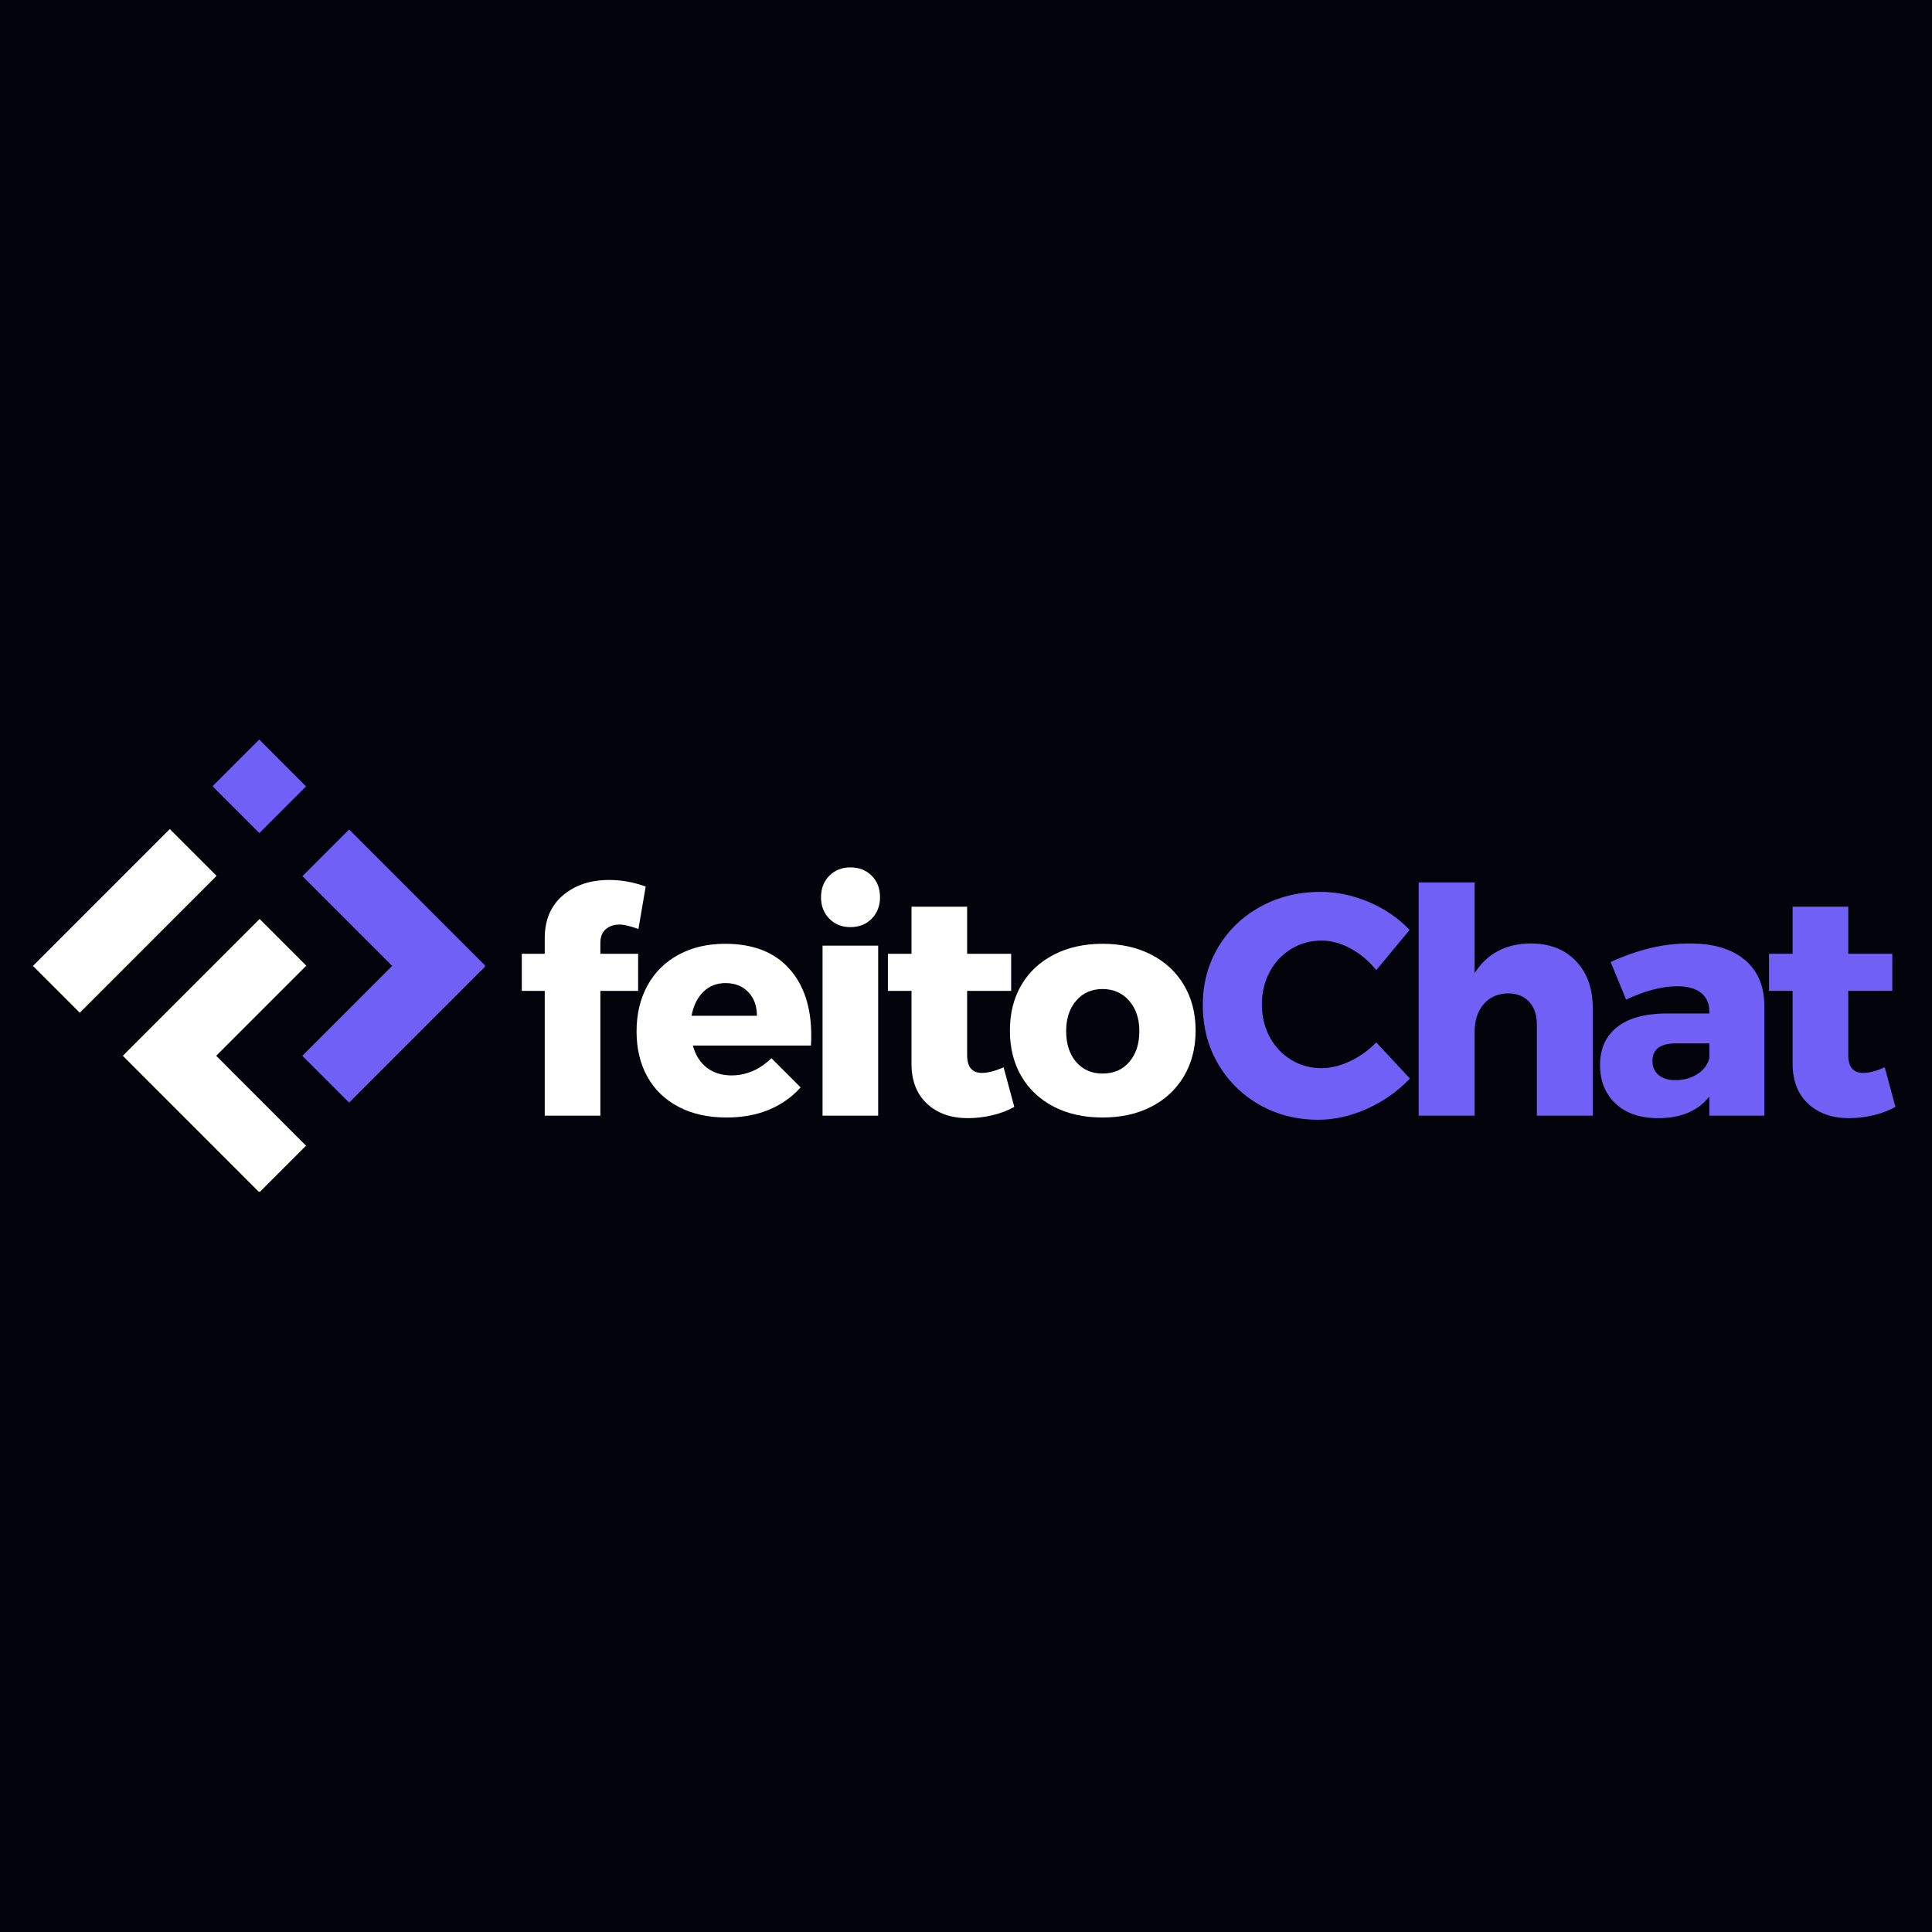 <svg xmlns="http://www.w3.org/2000/svg" xmlns:xlink="http://www.w3.org/1999/xlink" width="500" zoomAndPan="magnify" viewBox="0 0 375 375" height="500" preserveAspectRatio="xMidYMid meet" version="1.0"><defs><g/><clipPath id="6f2416be8e"><path d="M 41 143.547 L 94.133 143.547 L 94.133 215 L 41 215 Z M 41 143.547 " clip-rule="nonzero"/></clipPath><clipPath id="54eed0ec9b"><path d="M 6.383 160 L 60 160 L 60 231.297 L 6.383 231.297 Z M 6.383 160 " clip-rule="nonzero"/></clipPath></defs><rect x="-37.5" width="450" fill="#ffffff" y="-37.5" height="450" fill-opacity="1"/><rect x="-37.5" width="450" fill="#03030b" y="-37.5" height="450" fill-opacity="1"/><g fill="#ffffff" fill-opacity="1"><g transform="translate(122.088, 216.549)"><g><path d="M 18.672 -33.359 C 24.035 -33.359 28.16 -31.77 31.047 -28.594 C 33.93 -25.426 35.375 -21.082 35.375 -15.562 C 35.375 -14.707 35.352 -14.055 35.312 -13.609 L 12.391 -13.609 C 12.91 -11.734 13.82 -10.297 15.125 -9.297 C 16.426 -8.305 18.016 -7.812 19.891 -7.812 C 21.305 -7.812 22.676 -8.094 24 -8.656 C 25.32 -9.227 26.535 -10.062 27.641 -11.156 L 33.312 -5.484 C 31.602 -3.578 29.535 -2.125 27.109 -1.125 C 24.691 -0.133 21.957 0.359 18.906 0.359 C 15.375 0.359 12.285 -0.328 9.641 -1.703 C 6.992 -3.086 4.969 -5.039 3.562 -7.562 C 2.164 -10.082 1.469 -13.008 1.469 -16.344 C 1.469 -19.719 2.176 -22.695 3.594 -25.281 C 5.02 -27.863 7.035 -29.852 9.641 -31.25 C 12.242 -32.656 15.254 -33.359 18.672 -33.359 Z M 24.828 -19.391 C 24.828 -21.305 24.266 -22.844 23.141 -24 C 22.023 -25.156 20.555 -25.734 18.734 -25.734 C 17.023 -25.734 15.586 -25.164 14.422 -24.031 C 13.266 -22.895 12.504 -21.348 12.141 -19.391 Z M 24.828 -19.391 "/></g></g></g><g fill="#ffffff" fill-opacity="1"><g transform="translate(155.514, 216.549)"><g><path d="M 4.141 0 L 4.141 -33 L 14.938 -33 L 14.938 0 Z M 9.562 -48.188 C 11.238 -48.188 12.613 -47.645 13.688 -46.562 C 14.758 -45.488 15.297 -44.098 15.297 -42.391 C 15.297 -40.723 14.758 -39.336 13.688 -38.234 C 12.613 -37.141 11.238 -36.594 9.562 -36.594 C 7.895 -36.594 6.523 -37.141 5.453 -38.234 C 4.379 -39.336 3.844 -40.723 3.844 -42.391 C 3.844 -44.098 4.379 -45.488 5.453 -46.562 C 6.523 -47.645 7.895 -48.188 9.562 -48.188 Z M 9.562 -48.188 "/></g></g></g><g fill="#ffffff" fill-opacity="1"><g transform="translate(171.25, 216.549)"><g><path d="M 25.625 -1.703 C 24.406 -1.016 23 -0.477 21.406 -0.094 C 19.82 0.289 18.219 0.484 16.594 0.484 C 13.344 0.484 10.707 -0.445 8.688 -2.312 C 6.676 -4.188 5.672 -6.77 5.672 -10.062 L 5.672 -24.219 L 1.094 -24.219 L 1.094 -31.422 L 5.672 -31.422 L 5.672 -40.562 L 16.469 -40.562 L 16.469 -31.422 L 25.016 -31.422 L 25.016 -24.219 L 16.469 -24.219 L 16.469 -11.766 C 16.469 -9.453 17.426 -8.297 19.344 -8.297 C 20.52 -8.297 21.922 -8.66 23.547 -9.391 Z M 25.625 -1.703 "/></g></g></g><g fill="#ffffff" fill-opacity="1"><g transform="translate(194.551, 216.549)"><g><path d="M 19.453 -33.359 C 23.035 -33.359 26.188 -32.656 28.906 -31.25 C 31.633 -29.852 33.75 -27.883 35.25 -25.344 C 36.758 -22.801 37.516 -19.863 37.516 -16.531 C 37.516 -13.156 36.758 -10.195 35.25 -7.656 C 33.75 -5.113 31.633 -3.141 28.906 -1.734 C 26.188 -0.336 23.035 0.359 19.453 0.359 C 15.879 0.359 12.727 -0.336 10 -1.734 C 7.281 -3.141 5.176 -5.113 3.688 -7.656 C 2.207 -10.195 1.469 -13.156 1.469 -16.531 C 1.469 -19.863 2.207 -22.801 3.688 -25.344 C 5.176 -27.883 7.281 -29.852 10 -31.25 C 12.727 -32.656 15.879 -33.359 19.453 -33.359 Z M 19.453 -24.578 C 17.336 -24.578 15.629 -23.82 14.328 -22.312 C 13.035 -20.812 12.391 -18.844 12.391 -16.406 C 12.391 -13.926 13.035 -11.93 14.328 -10.422 C 15.629 -8.922 17.336 -8.172 19.453 -8.172 C 21.609 -8.172 23.336 -8.922 24.641 -10.422 C 25.941 -11.93 26.594 -13.926 26.594 -16.406 C 26.594 -18.844 25.93 -20.812 24.609 -22.312 C 23.285 -23.82 21.566 -24.578 19.453 -24.578 Z M 19.453 -24.578 "/></g></g></g><g fill="#ffffff" fill-opacity="1"><g transform="translate(99.64, 216.549)"><g><path d="M 20.625 -37.094 C 19.52 -37.094 18.617 -36.785 17.922 -36.172 C 17.234 -35.566 16.891 -34.691 16.891 -33.547 L 16.891 -31.422 L 24.219 -31.422 L 24.219 -24.219 L 16.891 -24.219 L 16.891 0 L 6.094 0 L 6.094 -24.219 L 1.641 -24.219 L 1.641 -31.422 L 6.094 -31.422 L 6.094 -34.469 C 6.094 -37.969 7.258 -40.723 9.594 -42.734 C 11.938 -44.742 14.941 -45.75 18.609 -45.75 C 21.004 -45.75 23.363 -45.32 25.688 -44.469 L 24.281 -36.234 C 22.656 -36.805 21.438 -37.094 20.625 -37.094 Z M 20.625 -37.094 "/></g></g></g><g fill="#7160f5" fill-opacity="1"><g transform="translate(232.057, 216.549)"><g><path d="M 35.078 -28.25 C 33.691 -29.988 32.039 -31.379 30.125 -32.422 C 28.219 -33.461 26.332 -33.984 24.469 -33.984 C 22.312 -33.984 20.348 -33.441 18.578 -32.359 C 16.805 -31.285 15.41 -29.801 14.391 -27.906 C 13.379 -26.02 12.875 -23.914 12.875 -21.594 C 12.875 -19.27 13.379 -17.16 14.391 -15.266 C 15.41 -13.379 16.805 -11.898 18.578 -10.828 C 20.348 -9.754 22.312 -9.219 24.469 -9.219 C 26.207 -9.219 28.031 -9.66 29.938 -10.547 C 31.852 -11.441 33.566 -12.664 35.078 -14.219 L 41.609 -7.203 C 39.285 -4.754 36.523 -2.805 33.328 -1.359 C 30.141 0.078 26.977 0.797 23.844 0.797 C 19.613 0.797 15.789 -0.176 12.375 -2.125 C 8.969 -4.082 6.285 -6.75 4.328 -10.125 C 2.379 -13.5 1.406 -17.281 1.406 -21.469 C 1.406 -25.613 2.398 -29.352 4.391 -32.688 C 6.379 -36.031 9.113 -38.656 12.594 -40.562 C 16.07 -42.477 19.969 -43.438 24.281 -43.438 C 27.445 -43.438 30.578 -42.773 33.672 -41.453 C 36.766 -40.129 39.391 -38.328 41.547 -36.047 Z M 35.078 -28.25 "/></g></g></g><g fill="#7160f5" fill-opacity="1"><g transform="translate(270.911, 216.549)"><g><path d="M 26.234 -33.422 C 29.891 -33.422 32.805 -32.281 34.984 -30 C 37.16 -27.727 38.25 -24.66 38.25 -20.797 L 38.25 0 L 27.391 0 L 27.391 -17.688 C 27.391 -19.562 26.891 -21.035 25.891 -22.109 C 24.898 -23.191 23.531 -23.734 21.781 -23.734 C 19.781 -23.691 18.203 -22.988 17.047 -21.625 C 15.891 -20.258 15.312 -18.477 15.312 -16.281 L 15.312 0 L 4.453 0 L 4.453 -45.266 L 15.312 -45.266 L 15.312 -27.641 C 16.488 -29.547 18 -30.984 19.844 -31.953 C 21.695 -32.93 23.828 -33.422 26.234 -33.422 Z M 26.234 -33.422 "/></g></g></g><g fill="#7160f5" fill-opacity="1"><g transform="translate(308.973, 216.549)"><g><path d="M 19.031 -33.422 C 23.582 -33.422 27.117 -32.375 29.641 -30.281 C 32.16 -28.188 33.441 -25.25 33.484 -21.469 L 33.484 0 L 22.812 0 L 22.812 -3.719 C 20.613 -0.914 17.301 0.484 12.875 0.484 C 9.375 0.484 6.617 -0.457 4.609 -2.344 C 2.598 -4.238 1.594 -6.734 1.594 -9.828 C 1.594 -12.953 2.676 -15.391 4.844 -17.141 C 7.02 -18.891 10.145 -19.785 14.219 -19.828 L 22.812 -19.828 L 22.812 -20.188 C 22.812 -21.77 22.27 -22.988 21.188 -23.844 C 20.113 -24.695 18.562 -25.125 16.531 -25.125 C 15.145 -25.125 13.586 -24.898 11.859 -24.453 C 10.129 -24.016 8.395 -23.367 6.656 -22.516 L 3.656 -29.828 C 6.344 -31.047 8.914 -31.945 11.375 -32.531 C 13.832 -33.125 16.383 -33.422 19.031 -33.422 Z M 16.219 -6.891 C 17.852 -6.891 19.281 -7.285 20.5 -8.078 C 21.719 -8.867 22.488 -9.895 22.812 -11.156 L 22.812 -14.031 L 16.344 -14.031 C 13.289 -14.031 11.766 -12.891 11.766 -10.609 C 11.766 -9.473 12.16 -8.566 12.953 -7.891 C 13.754 -7.223 14.844 -6.891 16.219 -6.891 Z M 16.219 -6.891 "/></g></g></g><g fill="#7160f5" fill-opacity="1"><g transform="translate(342.276, 216.549)"><g><path d="M 25.625 -1.703 C 24.406 -1.016 23 -0.477 21.406 -0.094 C 19.82 0.289 18.219 0.484 16.594 0.484 C 13.344 0.484 10.707 -0.445 8.688 -2.312 C 6.676 -4.188 5.672 -6.77 5.672 -10.062 L 5.672 -24.219 L 1.094 -24.219 L 1.094 -31.422 L 5.672 -31.422 L 5.672 -40.562 L 16.469 -40.562 L 16.469 -31.422 L 25.016 -31.422 L 25.016 -24.219 L 16.469 -24.219 L 16.469 -11.766 C 16.469 -9.453 17.426 -8.297 19.344 -8.297 C 20.52 -8.297 21.922 -8.66 23.547 -9.391 Z M 25.625 -1.703 "/></g></g></g><g clip-path="url(#6f2416be8e)"><path fill="#7160f5" d="M 58.703 170.059 L 67.762 160.996 L 94.262 187.508 L 67.762 214.02 L 58.676 204.93 L 76.117 187.48 Z M 41.258 152.609 L 50.344 161.699 L 59.402 152.637 L 50.32 143.547 Z M 41.258 152.609 " fill-opacity="1" fill-rule="nonzero"/></g><g clip-path="url(#54eed0ec9b)"><path fill="#ffffff" d="M 41.961 204.93 L 59.402 222.379 L 50.344 231.441 L 23.84 204.93 L 50.395 178.371 L 59.453 187.434 Z M 42.039 170.008 L 32.953 160.922 L 6.398 187.484 L 15.484 196.57 Z M 42.039 170.008 " fill-opacity="1" fill-rule="nonzero"/></g></svg>